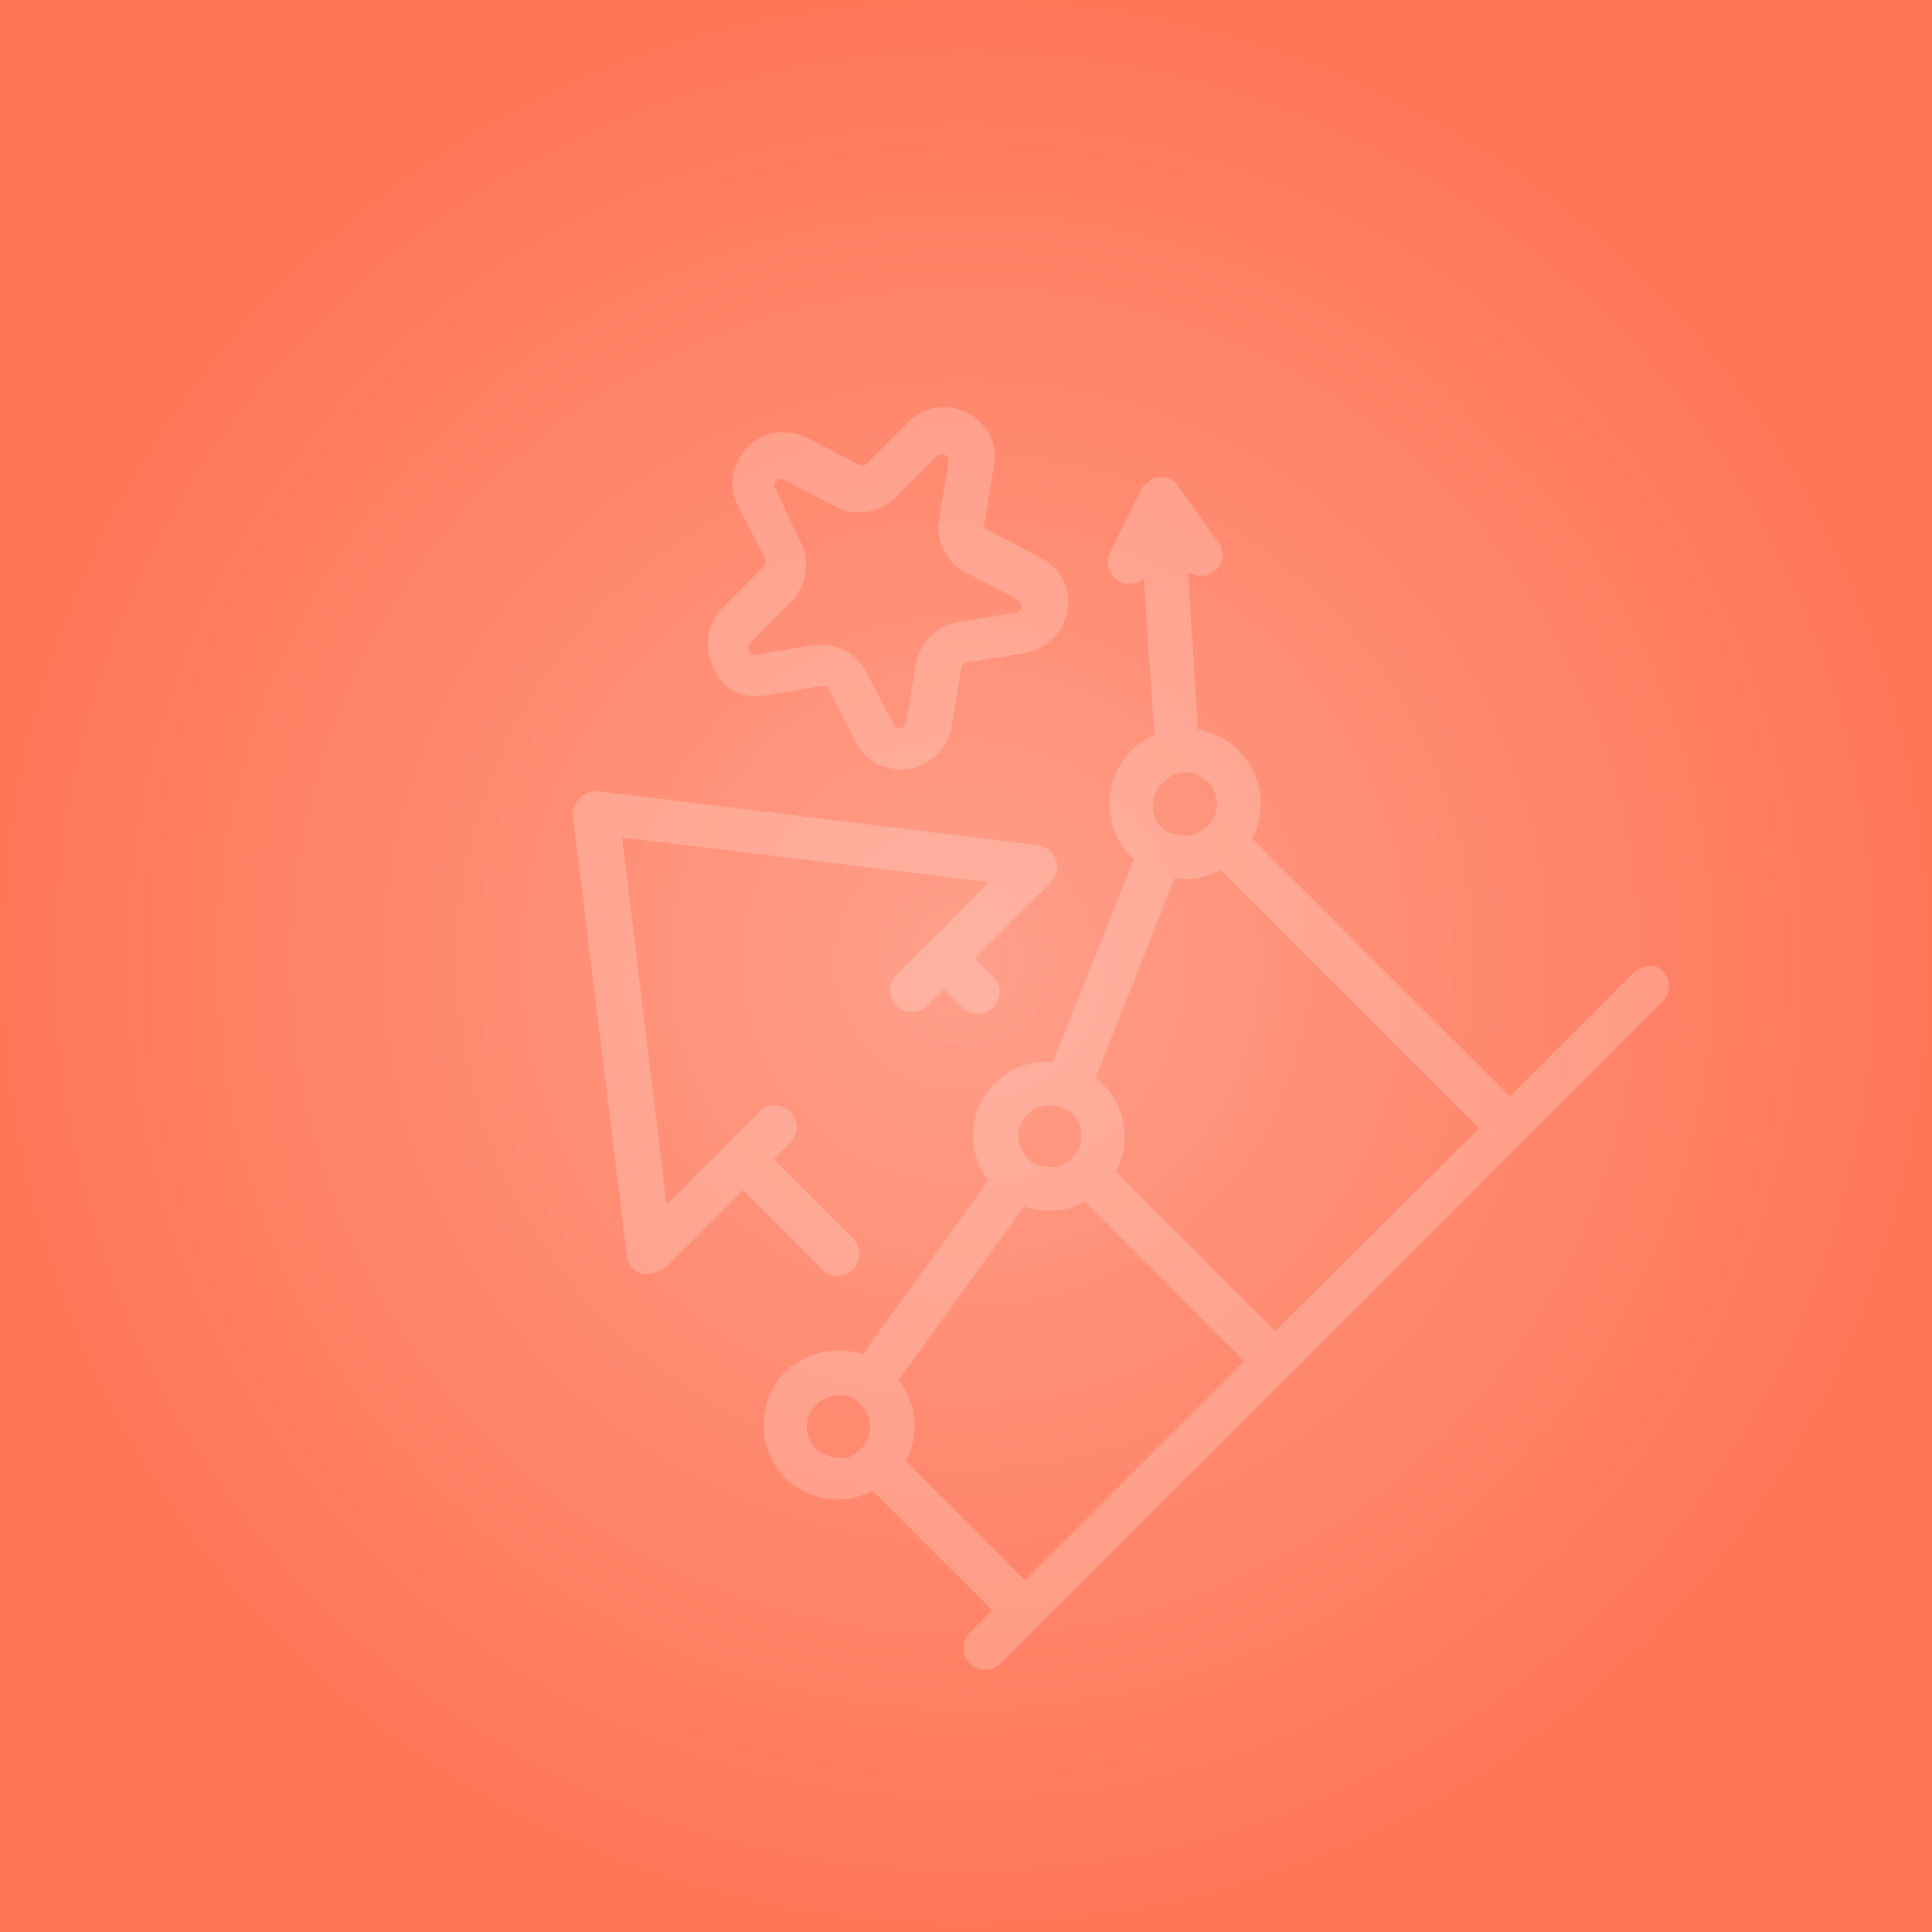 <?xml version="1.0" encoding="utf-8"?>
<!-- Generator: Adobe Illustrator 24.2.1, SVG Export Plug-In . SVG Version: 6.00 Build 0)  -->
<svg version="1.1" id="Layer_1" xmlns="http://www.w3.org/2000/svg" xmlns:xlink="http://www.w3.org/1999/xlink" x="0px" y="0px"
	 width="200px" height="200px" viewBox="0 0 200 200" style="enable-background:new 0 0 200 200;" xml:space="preserve">
<rect x="0" y="0" width="200" height="200" fill="#333333" stroke="none"/>
<style type="text/css">
	.st0{fill:url(#Rectangle_2480-2_1_);}
	.st1{opacity:0.2;}
	.st2{fill:#FFFFFF;}
</style>
<radialGradient id="Rectangle_2480-2_1_" cx="-720.251" cy="786.848" r="0.498" gradientTransform="matrix(1.229658e-14 -200.818 200.818 1.229658e-14 -157913.547 -144539.578)" gradientUnits="userSpaceOnUse">
	<stop  offset="0" style="stop-color:#FF9F8A"/>
	<stop  offset="1" style="stop-color:#FF7657"/>
</radialGradient>
<rect id="Rectangle_2480-2" class="st0" width="200" height="200"/>
<g class="st1">
	<path class="st2" d="M169.2,100.6l-12.9,12.9l-26.7-26.7c1.6-2.9,1.1-6.7-1.4-9.1c-0.3-0.3-0.5-0.5-0.8-0.7
		c-0.1-0.1-0.1-0.1-0.2-0.2c-0.3-0.2-0.6-0.4-0.9-0.5c0,0,0,0,0,0c-0.3-0.2-0.6-0.3-1-0.4c-0.1,0-0.1,0-0.2-0.1
		c-0.3-0.1-0.7-0.2-1.1-0.3L123,59.2c0.3,0.2,0.6,0.3,0.9,0.4c0.6,0.1,1.2,0,1.7-0.4c0.1-0.1,0.2-0.2,0.3-0.2c0.8-0.8,0.9-2,0.2-2.9
		l-4.1-5.7c0,0,0-0.1-0.1-0.1c0-0.1-0.1-0.1-0.1-0.2c-0.1-0.1-0.1-0.1-0.2-0.2c0,0-0.1-0.1-0.1-0.1c-0.1-0.1-0.2-0.1-0.3-0.2
		c0,0,0,0-0.1,0c-0.3-0.2-0.7-0.2-1-0.2c0,0,0,0,0,0c-0.1,0-0.2,0-0.3,0c0,0-0.1,0-0.1,0c-0.1,0-0.2,0-0.3,0.1c0,0,0,0,0,0
		c0,0,0,0,0,0c-0.1,0-0.2,0.1-0.3,0.2c0,0-0.1,0-0.1,0.1c-0.1,0.1-0.2,0.2-0.4,0.3c-0.1,0.1-0.2,0.2-0.3,0.3c0,0,0,0.1-0.1,0.1
		c0,0.1-0.1,0.1-0.1,0.2l-3.2,6.5c-0.3,0.5-0.3,1.2-0.1,1.7c0.2,0.6,0.6,1,1.1,1.3c0.8,0.4,1.8,0.3,2.5-0.3l1.1,16.2
		c-0.9,0.4-1.7,0.9-2.4,1.6c-3,3-3,8,0,11c0.1,0.1,0.2,0.2,0.3,0.2l-8.4,21c-2.2-0.1-4.4,0.6-6,2.2c-2.8,2.8-3,7.1-0.7,10.1l-13,18
		c-2.7-0.9-5.8-0.3-8,1.8c-3,3-3,8,0,11c1.4,1.4,3.2,2.1,5,2.2c0,0,0.1,0,0.1,0c0.3,0,0.6,0,0.9,0c0,0,0.1,0,0.1,0
		c0.3,0,0.6-0.1,0.9-0.1c0.1,0,0.2-0.1,0.3-0.1c0.2-0.1,0.4-0.1,0.6-0.2c0.1,0,0.2-0.1,0.3-0.1c0.3-0.1,0.5-0.2,0.8-0.4l12.4,12.4
		l-2.3,2.3c-0.9,0.9-0.9,2.3,0,3.2s2.3,0.9,3.2,0l68.5-68.5c0.9-0.9,0.9-2.3,0-3.2C171.5,99.8,170.1,99.8,169.2,100.6z M88.7,145
		C88.8,145,88.8,145,88.7,145c0.2,0.2,0.3,0.3,0.4,0.4c1.3,1.3,1.3,3.3,0,4.6c-0.1,0.1-0.3,0.3-0.5,0.4c0,0-0.1,0.1-0.1,0.1
		c-0.1,0.1-0.3,0.1-0.4,0.2c0,0-0.1,0-0.1,0.1c-0.2,0.1-0.3,0.1-0.5,0.1c-0.1,0-0.2,0-0.3,0c-0.1,0-0.1,0-0.2,0c-0.1,0-0.2,0-0.4,0
		c0,0,0,0,0,0c-0.3,0-0.6-0.1-0.9-0.2c0,0,0,0-0.1,0c-0.4-0.2-0.8-0.4-1.1-0.7c-1.3-1.3-1.3-3.3,0-4.6
		C85.7,144.2,87.5,144.1,88.7,145z M94,150.8C94,150.8,94,150.8,94,150.8c0.9-2.1,0.9-4.5-0.1-6.5c0-0.1,0-0.1-0.1-0.2
		c-0.1-0.1-0.1-0.2-0.2-0.4c-0.1-0.1-0.1-0.2-0.2-0.3c-0.1-0.1-0.1-0.2-0.2-0.3c-0.1-0.1-0.1-0.2-0.2-0.2l13-18
		c0.6,0.2,1.3,0.4,2,0.4c0.1,0,0.2,0,0.4,0c0.2,0,0.4,0,0.6,0c0.2,0,0.3,0,0.5,0c0.2,0,0.5-0.1,0.7-0.1c0.1,0,0.3-0.1,0.4-0.1
		c0.2,0,0.4-0.1,0.5-0.2c0.1,0,0.2-0.1,0.4-0.1c0.3-0.1,0.5-0.2,0.8-0.4l16.5,16.5l-22.7,22.7l-12.4-12.4
		C93.8,151.1,93.9,151,94,150.8z M113.4,111.6C113.4,111.6,113.4,111.5,113.4,111.6l8.2-20.7c1.2,0.2,2.4,0.1,3.5-0.3
		c0.1,0,0.1,0,0.2-0.1c0.2-0.1,0.4-0.2,0.6-0.2c0.1,0,0.1-0.1,0.2-0.1c0.1,0,0.2-0.1,0.3-0.1l26.7,26.7L132,137.8l-16.5-16.5
		c1.6-2.9,1.1-6.7-1.4-9.1C113.9,111.9,113.7,111.8,113.4,111.6z M122.2,80c0,0,0.1,0,0.1,0c0.5-0.1,1,0,1.4,0.1c0,0,0,0,0.1,0
		c0.2,0.1,0.4,0.2,0.5,0.3c0,0,0.1,0,0.1,0.1c0.2,0.1,0.4,0.3,0.6,0.4c1.3,1.3,1.3,3.3,0,4.6c-0.1,0.1-0.3,0.3-0.5,0.4
		c-0.1,0-0.1,0.1-0.2,0.1c-0.1,0.1-0.2,0.1-0.3,0.2c-0.1,0-0.2,0.1-0.3,0.1c-0.1,0-0.1,0-0.2,0.1c-0.8,0.2-1.6,0.1-2.3-0.2
		c0,0-0.1,0-0.1,0c-0.3-0.1-0.5-0.3-0.8-0.5c-1.3-1.3-1.3-3.3,0-4.6C121,80.4,121.6,80.1,122.2,80z M109.8,114.6
		C109.8,114.6,109.8,114.6,109.8,114.6c0.5,0.2,0.9,0.4,1.2,0.7c1.3,1.3,1.3,3.3,0,4.6c-0.2,0.2-0.3,0.3-0.5,0.4
		c0,0-0.1,0.1-0.2,0.1c-0.1,0.1-0.2,0.1-0.4,0.2c-0.1,0-0.1,0-0.2,0.1c-0.1,0-0.2,0.1-0.4,0.1c-0.1,0-0.2,0-0.3,0
		c-0.1,0-0.2,0-0.3,0c-0.1,0-0.2,0-0.3,0c-0.1,0-0.1,0-0.2,0c-0.1,0-0.3,0-0.4-0.1c0,0,0,0-0.1,0c-0.4-0.1-0.7-0.3-1-0.5
		c0,0,0,0,0,0c-0.1-0.1-0.2-0.2-0.3-0.3c-1.3-1.3-1.3-3.3,0-4.6C107.3,114.5,108.6,114.2,109.8,114.6z"/>
	<path class="st2" d="M69,131.1l7.9-7.9l8.2,8.2c0.9,0.9,2.3,0.9,3.2,0c0.9-0.9,0.9-2.3,0-3.2l-8.2-8.2l1.7-1.7
		c0.9-0.9,0.9-2.3,0-3.2s-2.3-0.9-3.2,0l-3.3,3.3l-6.3,6.3l-4.6-38l38,4.6l-6.3,6.3l-3.3,3.3c-0.9,0.9-0.9,2.3,0,3.2s2.3,0.9,3.2,0
		l1.7-1.7l1.9,1.9c0.9,0.9,2.3,0.9,3.2,0s0.9-2.3,0-3.2l-1.9-1.9l7.9-7.9c0.6-0.6,0.8-1.5,0.5-2.3c-0.3-0.8-1-1.4-1.9-1.5l-45.5-5.6
		c-0.7-0.1-1.3,0.2-1.9,0.7c-0.5,0.5-0.8,1.2-0.7,1.9l5.6,45.5c0.1,0.9,0.7,1.6,1.5,1.9C67.4,131.9,68.4,131.7,69,131.1z"/>
	<path class="st2" d="M79.1,72l6-1c0.3,0,0.6,0.1,0.7,0.4l2.8,5.4c1,2.1,3.2,3.1,5.5,2.8c1.1-0.2,2.1-0.7,2.9-1.5s1.3-1.8,1.5-2.9
		l1-6c0-0.1,0.1-0.3,0.2-0.4s0.2-0.2,0.4-0.2l6-1c1.1-0.2,2.1-0.7,2.9-1.5c0.8-0.8,1.3-1.8,1.5-2.9c0.4-2.3-0.7-4.4-2.8-5.5
		l-5.4-2.8c-0.3-0.1-0.4-0.4-0.4-0.7l1-6c0.4-2.3-0.7-4.4-2.8-5.5c-2.1-1-4.4-0.7-6.1,1l-4.3,4.3c-0.2,0.2-0.5,0.3-0.8,0.1l-5.4-2.8
		c-2.1-1-4.4-0.7-6.1,1s-2,4-1,6.1l2.8,5.4c0.1,0.3,0.1,0.6-0.1,0.8l-4.3,4.3c-1.6,1.6-2,4-1,6.1C74.7,71.3,76.8,72.4,79.1,72z
		 M80.3,50.6c-0.2-0.3-0.1-0.6,0.1-0.8c0.2-0.2,0.5-0.3,0.8-0.1l5.4,2.8c2,1,4.5,0.6,6.1-1l4.3-4.3c0.2-0.2,0.5-0.3,0.8-0.1
		c0.3,0.2,0.4,0.4,0.4,0.7l-1,6c-0.4,2.2,0.8,4.4,2.8,5.5l5.4,2.8c0.3,0.2,0.4,0.4,0.4,0.7c0,0.1-0.1,0.3-0.2,0.4
		c-0.1,0.1-0.2,0.2-0.4,0.2l-6,1c-1.1,0.2-2.1,0.7-2.9,1.5c-0.8,0.8-1.3,1.8-1.5,2.9l-1,6c0,0.2-0.1,0.3-0.2,0.4
		c-0.1,0.1-0.3,0.2-0.4,0.2c-0.3,0.1-0.6-0.1-0.7-0.4l-2.8-5.4c-1-2-3.2-3.1-5.5-2.8l-6,1c-0.3,0.1-0.6-0.1-0.7-0.4
		c-0.2-0.3-0.1-0.6,0.1-0.8l4.3-4.3c1.6-1.6,2-4,1-6.1L80.3,50.6z"/>
</g>
</svg>
